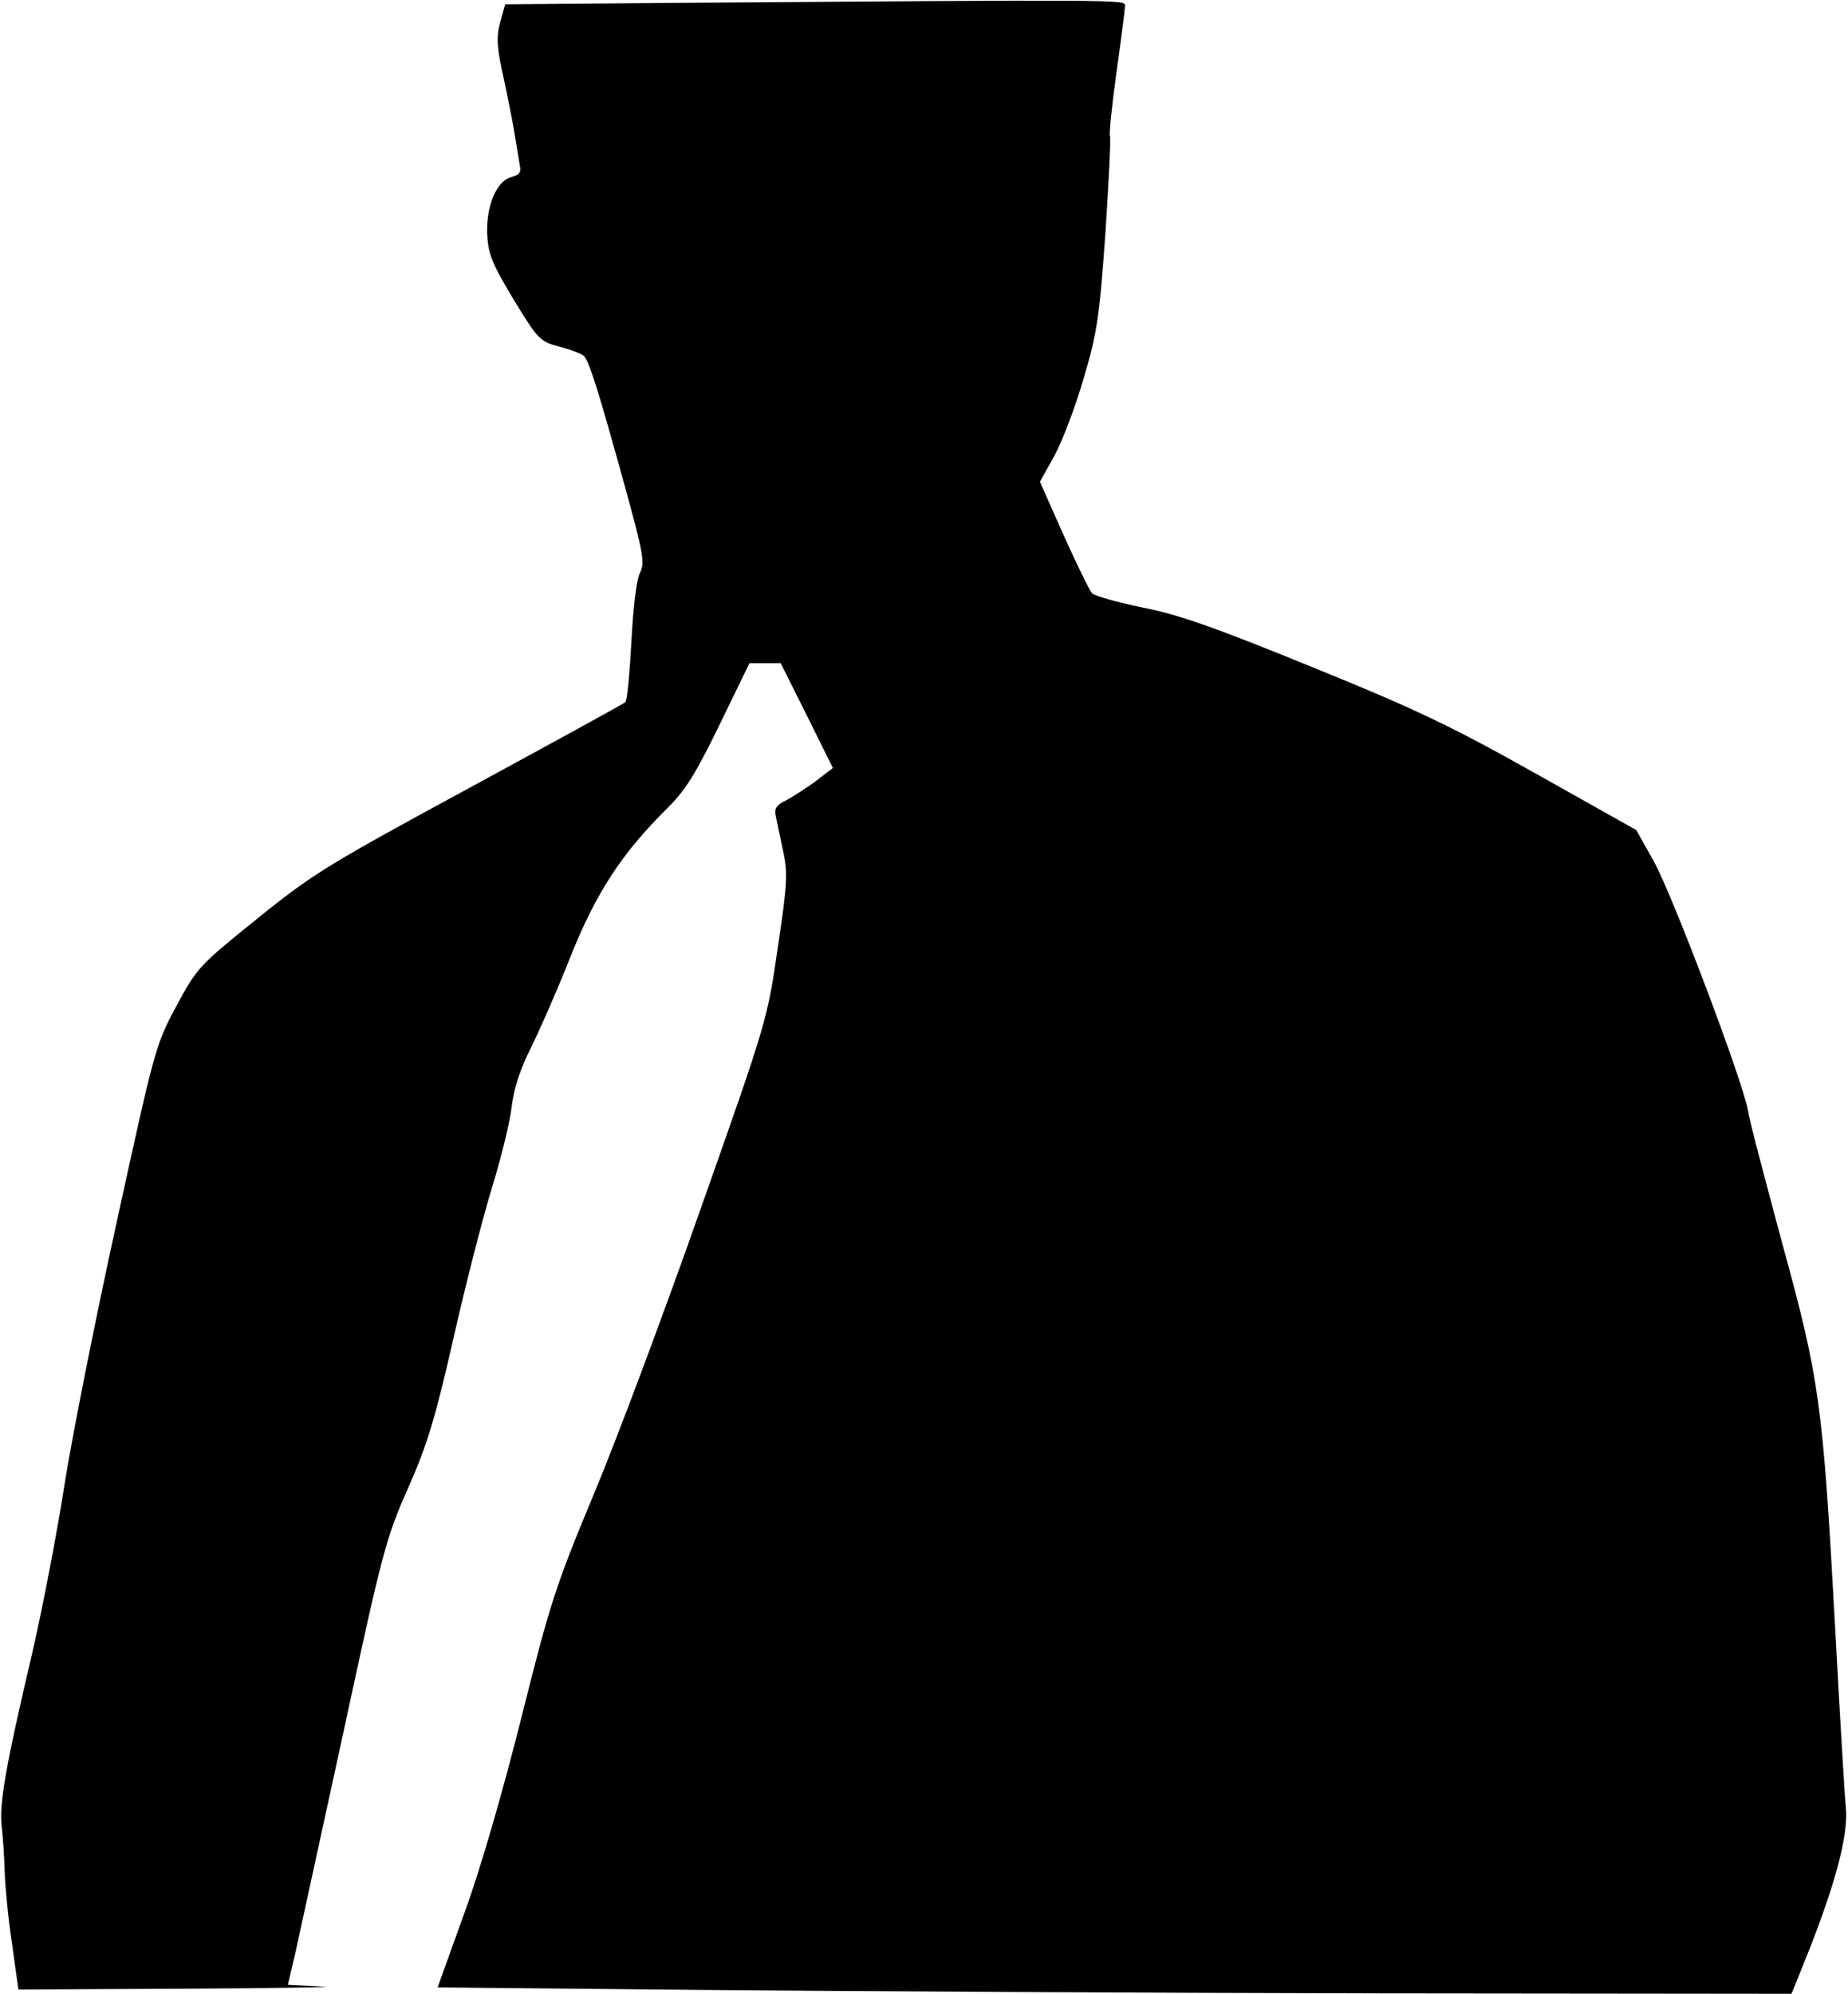 <?xml version="1.0" standalone="no"?>
<!DOCTYPE svg PUBLIC "-//W3C//DTD SVG 20010904//EN"
 "http://www.w3.org/TR/2001/REC-SVG-20010904/DTD/svg10.dtd">
<svg version="1.0" xmlns="http://www.w3.org/2000/svg"
 width="432pt" height="466pt" viewBox="0 0 432 466"
 preserveAspectRatio="xMidYMid meet">
<g transform="translate(0,466) scale(0.1,-0.1)"
fill="#000000" stroke="none">
<path fill="#000000" stroke="none" d="M1548 4653 l-367 -3 -12 -43 c-9 -35
-8 -58 10 -137 11 -52 23 -113 26 -135 4 -22 8 -50 10 -61 4 -17 -1 -23 -20
-28 -34 -9 -59 -67 -56 -134 2 -45 11 -68 61 -151 58 -95 62 -99 107 -111 27
-7 52 -17 57 -21 13 -11 36 -86 96 -303 44 -160 48 -181 36 -205 -8 -15 -16
-82 -20 -161 -4 -74 -10 -138 -14 -141 -4 -4 -167 -93 -362 -199 -328 -178
-366 -200 -496 -305 -139 -112 -143 -116 -192 -207 -49 -91 -51 -102 -140
-508 -50 -228 -105 -505 -122 -615 -17 -110 -51 -286 -75 -390 -63 -268 -77
-352 -71 -404 3 -25 6 -73 7 -106 1 -33 8 -108 17 -167 l15 -108 396 2 c218 1
359 4 315 5 l-81 4 18 77 c9 42 60 276 113 519 90 417 98 448 150 565 45 102
63 161 106 350 28 125 69 283 90 352 21 68 42 153 46 188 5 43 19 87 45 139
21 42 63 138 93 214 59 148 120 241 224 344 44 43 68 82 124 197 l70 144 37 0
36 0 61 -122 61 -123 -43 -33 c-24 -17 -55 -37 -69 -44 -19 -9 -25 -18 -22
-32 2 -12 10 -48 17 -82 12 -54 11 -77 -12 -230 -24 -167 -26 -173 -180 -609
-85 -242 -198 -544 -251 -670 -88 -211 -102 -255 -167 -515 -44 -175 -95 -353
-134 -460 l-63 -175 621 -6 c342 -3 1054 -7 1583 -8 l961 -1 43 107 c63 161
90 268 84 328 -3 28 -14 217 -25 420 -29 527 -36 579 -124 900 -40 149 -77
288 -80 310 -11 66 -176 503 -220 582 l-41 73 -235 132 c-196 110 -281 151
-523 249 -225 92 -313 123 -396 139 -58 12 -111 27 -118 33 -6 7 -36 68 -67
137 l-55 124 34 61 c18 33 49 114 68 180 32 107 37 144 51 339 8 121 13 223
11 227 -3 3 4 71 15 150 11 78 20 149 20 156 0 14 -7 14 -1082 6z"/>
</g>
</svg>
